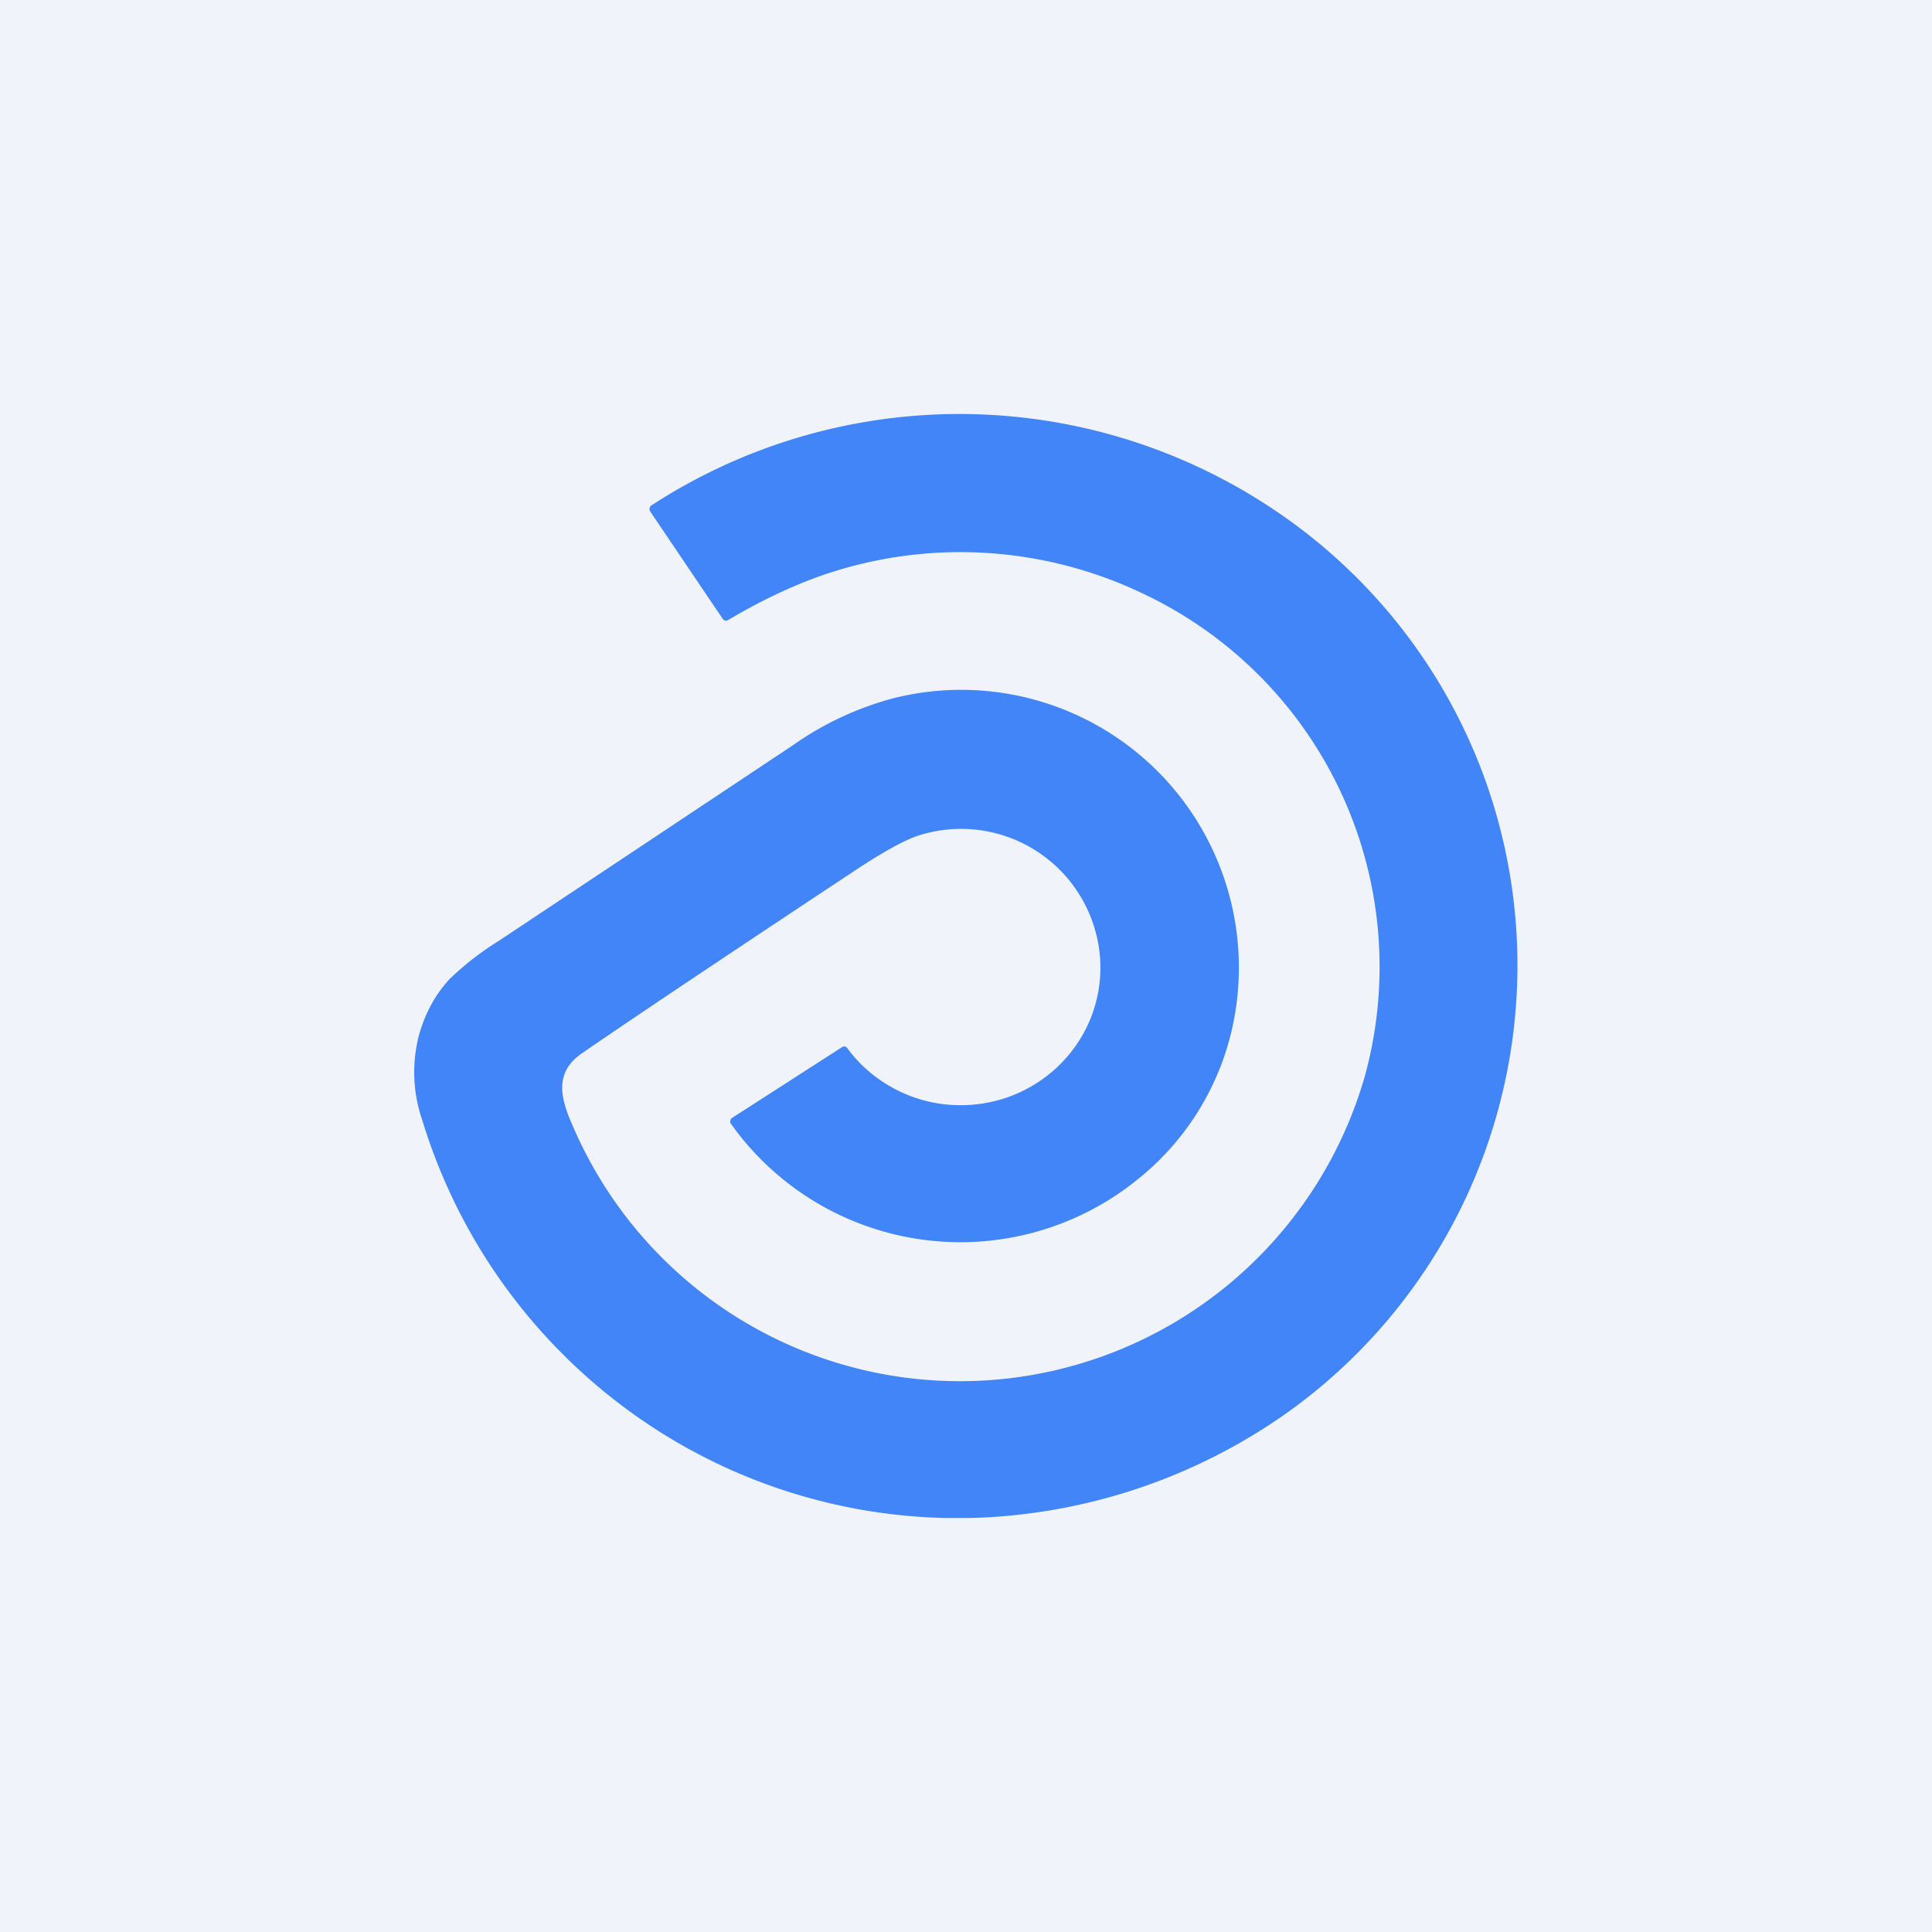 <!-- by TradeStack --><svg width="56" height="56" viewBox="0 0 56 56" xmlns="http://www.w3.org/2000/svg"><path fill="#F0F3FA" d="M0 0h56v56H0z"/><path d="M28.12 44h-.72a16.17 16.17 0 0 1-10.09-3.83 16.32 16.32 0 0 1-5.07-7.7 4.26 4.26 0 0 1-.1-2.45c.17-.62.46-1.17.88-1.63a8.5 8.5 0 0 1 1.44-1.12L23 21.59a9.1 9.1 0 0 1 2.93-1.36 8.05 8.05 0 0 1 9.94 8.61 7.8 7.8 0 0 1-2.9 5.35 8.16 8.16 0 0 1-11.8-1.64.15.15 0 0 1 .02-.12.15.15 0 0 1 .05-.04l3.17-2.04a.11.11 0 0 1 .15.03c.65.9 1.71 1.51 2.83 1.63 2.5.27 4.63-1.71 4.5-4.18a4.04 4.04 0 0 0-5.24-3.62c-.42.13-1.09.5-2 1.11-4.2 2.78-6.8 4.53-7.81 5.23-.79.56-.58 1.32-.24 2.08a12.21 12.21 0 0 0 22.95-1.4 11.96 11.96 0 0 0-6.37-14 12.26 12.26 0 0 0-9.5-.5c-.87.32-1.73.74-2.57 1.24a.12.12 0 0 1-.08.02.12.12 0 0 1-.08-.05l-2.1-3.11a.12.12 0 0 1-.02-.1.12.12 0 0 1 .05-.08 16.37 16.37 0 0 1 18.07.14 15.9 15.9 0 0 1 5.92 7.34 15.93 15.93 0 0 1-5.48 18.76A16.61 16.61 0 0 1 28.12 44Z" fill="#4285F8"/></svg>